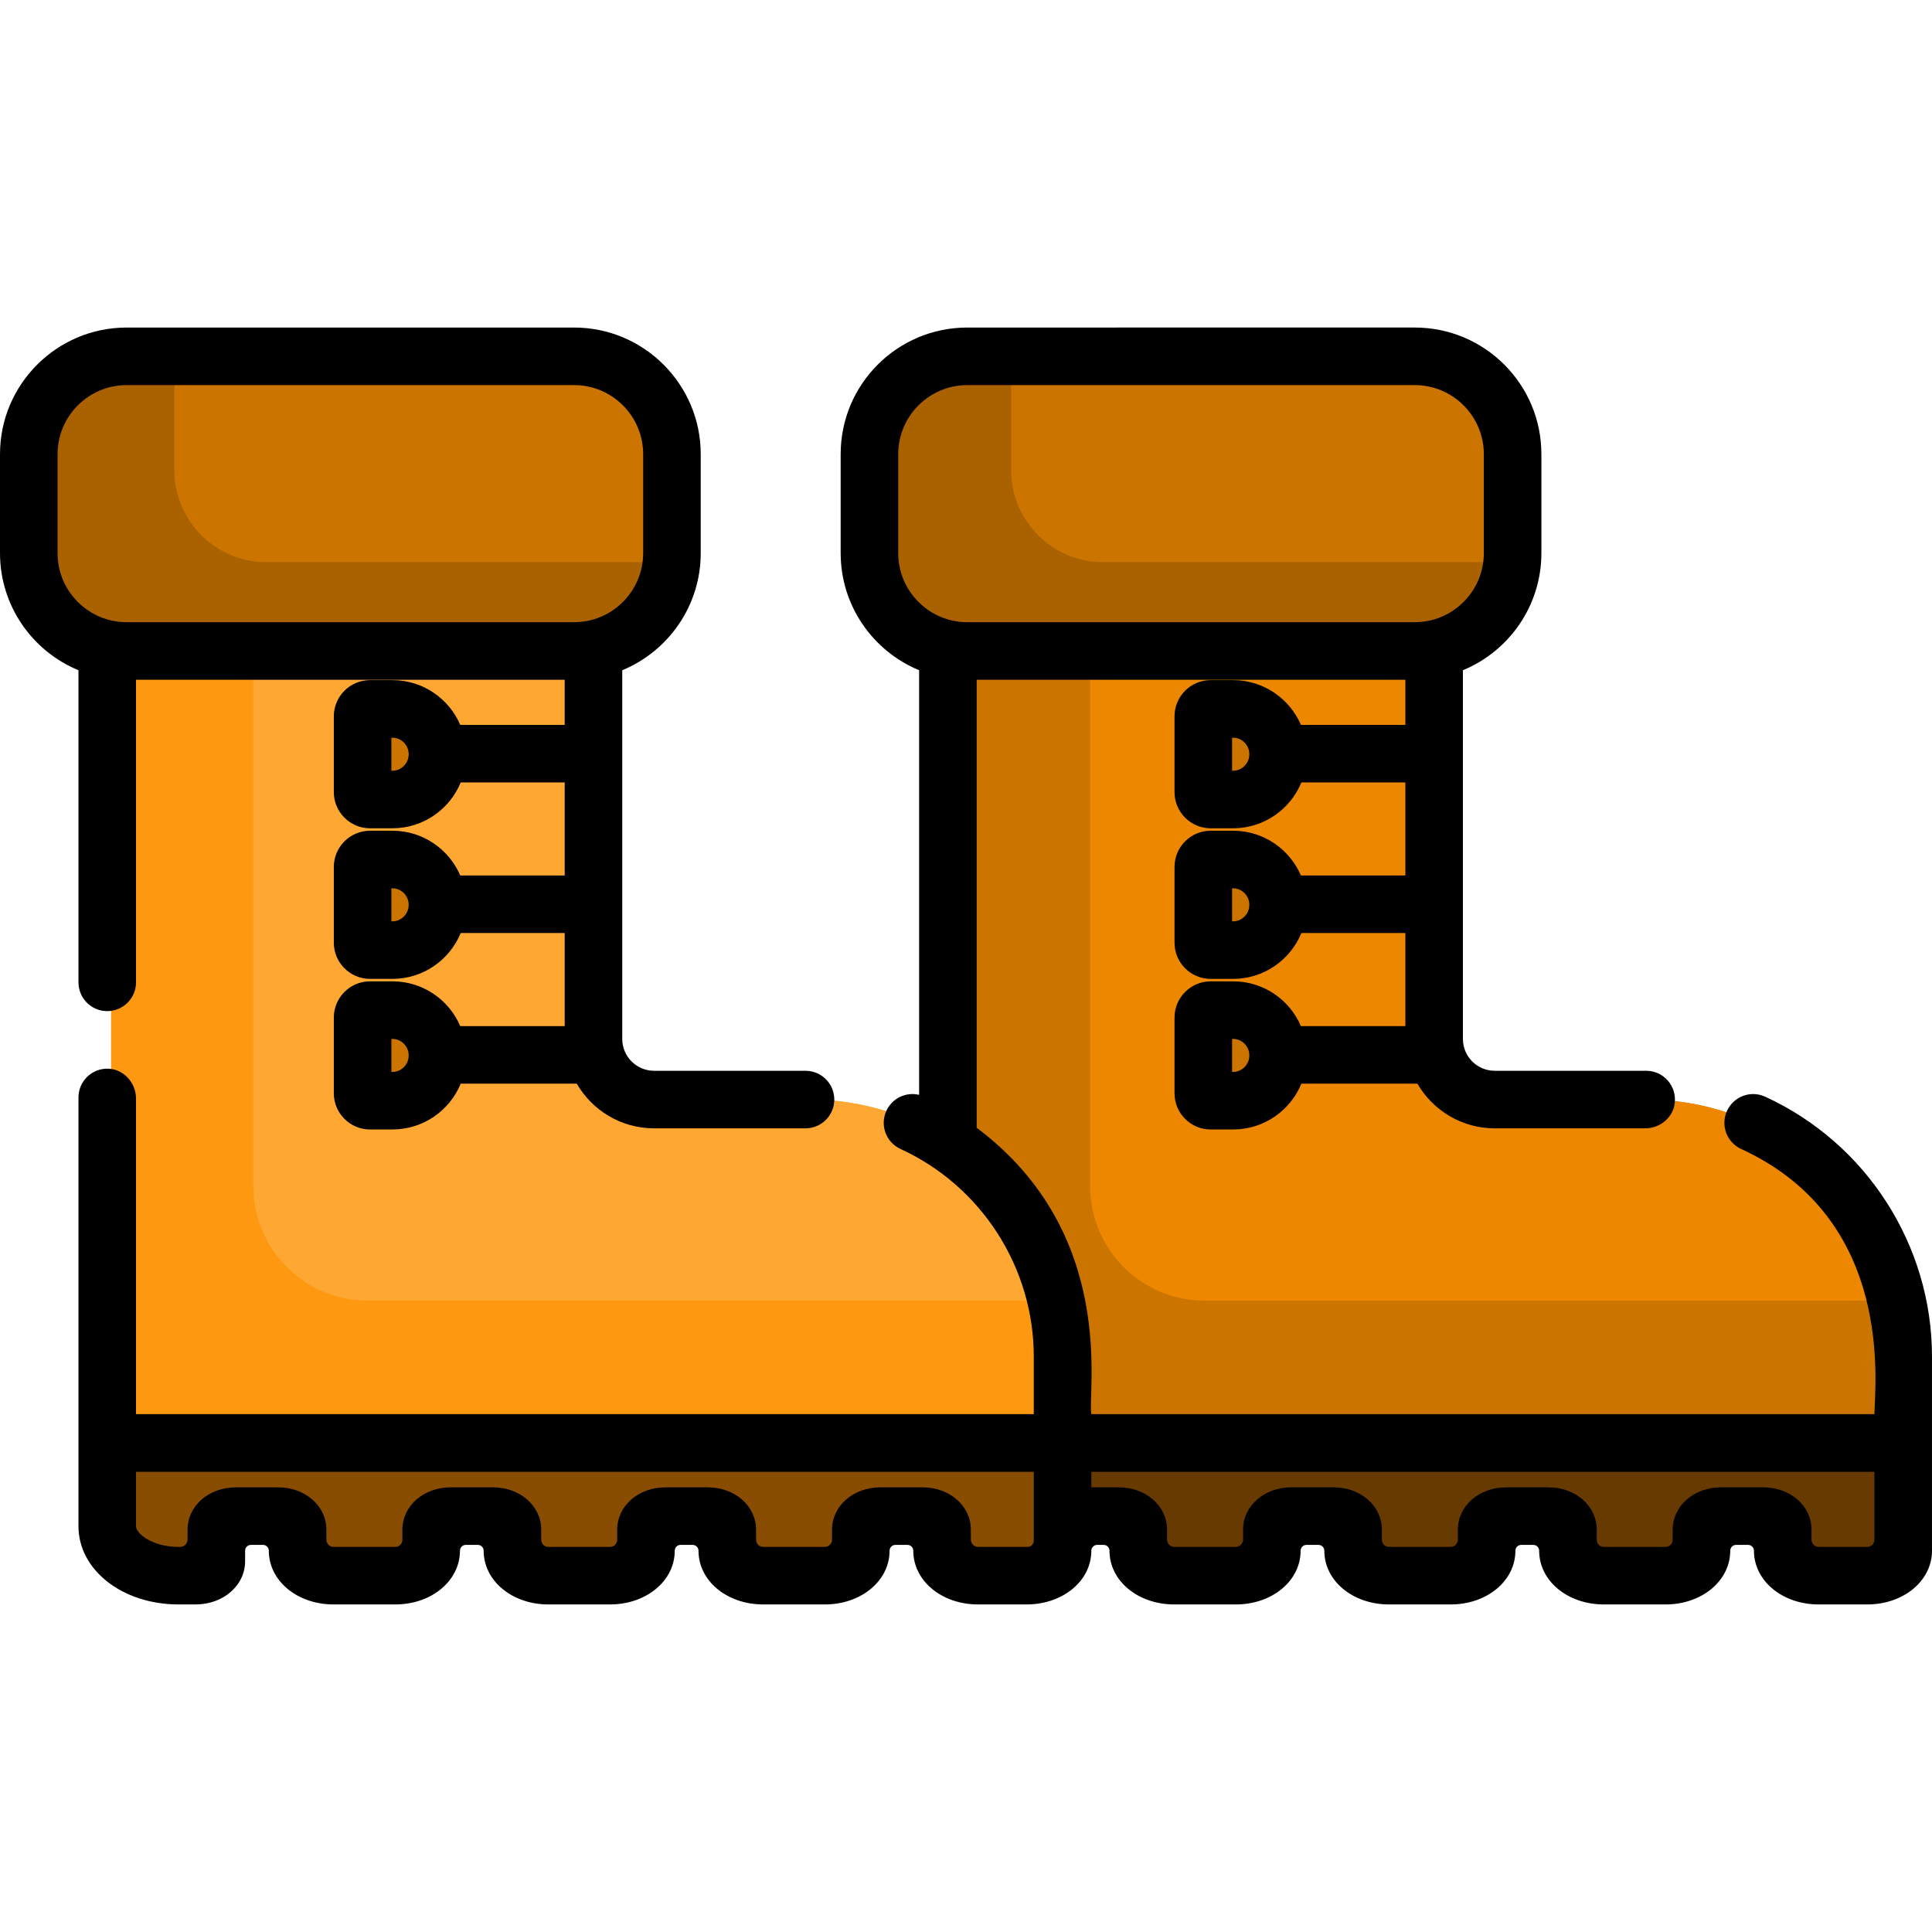 <?xml version="1.0" encoding="iso-8859-1"?>
<!-- Generator: Adobe Illustrator 19.0.0, SVG Export Plug-In . SVG Version: 6.00 Build 0)  -->
<svg version="1.1" id="Capa_1" xmlns="http://www.w3.org/2000/svg" xmlns:xlink="http://www.w3.org/1999/xlink" x="0px" y="0px"
	 viewBox="0 0 512 512" style="enable-background:new 0 0 512 512;" xml:space="preserve">
<path style="fill:#CC7400;" d="M504.367,359.522v22.864H251.202V142.249h128.856v133.097c0,4.431,1.801,8.453,4.708,11.36
	c2.907,2.897,6.91,4.689,11.351,4.689h40.135c32.528,0,59.729,22.798,66.496,53.296
	C503.805,349.467,504.367,354.422,504.367,359.522z"/>
<path style="fill:#EE8700;" d="M502.748,344.692H319.271c-16.774,0-30.375-13.6-30.375-30.375V142.249h91.162v133.097
	c0,4.431,1.801,8.453,4.708,11.36c2.907,2.897,6.91,4.689,11.351,4.689h40.135C468.779,291.396,495.98,314.193,502.748,344.692z"/>
<path style="fill:#AA6100;" d="M400.854,118.736v29.479c0,0.257,0,0.505-0.019,0.763c-0.401,13.01-11.17,23.541-24.285,23.541
	H254.699c-13.362,0-24.294-10.941-24.294-24.303v-29.479c0-13.372,10.932-24.303,24.294-24.303H376.55
	C389.923,94.433,400.854,105.365,400.854,118.736z"/>
<path style="fill:#CC7400;" d="M400.854,118.736v29.479c0,0.257,0,0.505-0.019,0.763H292.28c-13.363,0-24.303-10.931-24.303-24.303
	V95.196c0-0.257,0-0.505,0.019-0.763h108.555C389.923,94.433,400.854,105.365,400.854,118.736z"/>
<path style="fill:#663A00;" d="M251.196,382.426v22.036c0,7.237,8.464,13.104,18.906,13.104h4.495c3.046,0,5.514-1.711,5.514-3.822
	v-8.378c0-1.977,2.312-3.579,5.164-3.579h11.214c2.851,0,5.164,1.603,5.164,3.579v5.594c0,3.649,4.267,6.607,9.531,6.607h16.327
	c5.264,0,9.531-2.958,9.531-6.607v-5.594c0-1.977,2.311-3.579,5.164-3.579h11.214c2.852,0,5.164,1.603,5.164,3.579v5.594
	c0,3.649,4.268,6.607,9.531,6.607h16.327c5.264,0,9.531-2.958,9.531-6.607v-5.594c0-1.977,2.312-3.579,5.164-3.579h11.214
	c2.852,0,5.164,1.603,5.164,3.579v5.594c0,3.649,4.268,6.607,9.531,6.607h16.327c5.264,0,9.531-2.958,9.531-6.607v-5.594
	c0-1.977,2.311-3.579,5.164-3.579h11.214c2.852,0,5.164,1.603,5.164,3.579v5.594c0,3.649,4.268,6.607,9.531,6.607h12.861
	c5.264,0,9.531-2.958,9.531-6.607v-5.594v-22.94L251.196,382.426L251.196,382.426z"/>
<g>
	<path style="fill:#CC7400;" d="M327.142,211.877h-6.357c-1.047,0-1.905-0.857-1.905-1.905v-20.197c0-1.047,0.857-1.905,1.905-1.905
		h6.357c6.357,0,11.558,5.201,11.558,11.558v0.889C338.699,206.676,333.498,211.877,327.142,211.877z"/>
	<path style="fill:#CC7400;" d="M327.142,251.79h-6.357c-1.047,0-1.905-0.857-1.905-1.905v-20.197c0-1.047,0.857-1.905,1.905-1.905
		h6.357c6.357,0,11.558,5.201,11.558,11.558v0.889C338.699,246.589,333.498,251.79,327.142,251.79z"/>
	<path style="fill:#CC7400;" d="M327.142,291.702h-6.357c-1.047,0-1.905-0.857-1.905-1.905V269.6c0-1.047,0.857-1.905,1.905-1.905
		h6.357c6.357,0,11.558,5.201,11.558,11.558v0.889C338.699,286.501,333.498,291.702,327.142,291.702z"/>
</g>
<path style="fill:#FF9811;" d="M282.6,359.522v22.864H29.434V142.249H158.29v133.097c0,4.431,1.801,8.453,4.708,11.36
	c2.907,2.897,6.91,4.689,11.351,4.689h40.135c32.528,0,59.729,22.798,66.496,53.296C282.038,349.467,282.6,354.422,282.6,359.522z"
	/>
<path style="fill:#FFA733;" d="M280.979,344.692H97.503c-16.774,0-30.375-13.6-30.375-30.375V142.249h91.162v133.097
	c0,4.431,1.801,8.453,4.708,11.36c2.907,2.897,6.91,4.689,11.351,4.689h40.135C247.012,291.396,274.213,314.193,280.979,344.692z"/>
<path style="fill:#AA6100;" d="M179.086,118.736v29.479c0,0.257,0,0.505-0.019,0.763c-0.401,13.01-11.17,23.541-24.285,23.541
	H32.932c-13.362,0-24.294-10.941-24.294-24.303v-29.479c0-13.372,10.932-24.303,24.294-24.303h121.851
	C168.154,94.433,179.086,105.365,179.086,118.736z"/>
<path style="fill:#CC7400;" d="M179.086,118.736v29.479c0,0.257,0,0.505-0.019,0.763H70.512c-13.363,0-24.303-10.931-24.303-24.303
	V95.196c0-0.257,0-0.505,0.019-0.763h108.555C168.154,94.433,179.086,105.365,179.086,118.736z"/>
<path style="fill:#884D00;" d="M29.429,382.426v22.036c0,7.237,8.464,13.104,18.905,13.104h4.495c3.046,0,5.514-1.711,5.514-3.822
	v-8.378c0-1.977,2.312-3.579,5.164-3.579h11.214c2.851,0,5.164,1.603,5.164,3.579v5.594c0,3.649,4.267,6.607,9.531,6.607h16.327
	c5.264,0,9.531-2.958,9.531-6.607v-5.594c0-1.977,2.311-3.579,5.164-3.579h11.214c2.852,0,5.164,1.603,5.164,3.579v5.594
	c0,3.649,4.268,6.607,9.531,6.607h16.327c5.264,0,9.531-2.958,9.531-6.607v-5.594c0-1.977,2.312-3.579,5.164-3.579h11.214
	c2.852,0,5.164,1.603,5.164,3.579v5.594c0,3.649,4.268,6.607,9.531,6.607h16.327c5.264,0,9.531-2.958,9.531-6.607v-5.594
	c0-1.977,2.311-3.579,5.164-3.579h11.214c2.852,0,5.164,1.603,5.164,3.579v5.594c0,3.649,4.268,6.607,9.531,6.607h12.861
	c5.264,0,9.531-2.958,9.531-6.607v-5.594v-22.94L29.429,382.426L29.429,382.426z"/>
<g>
	<path style="fill:#CC7400;" d="M105.373,211.877h-6.357c-1.047,0-1.905-0.857-1.905-1.905v-20.197c0-1.047,0.857-1.905,1.905-1.905
		h6.357c6.357,0,11.558,5.201,11.558,11.558v0.889C116.931,206.676,111.731,211.877,105.373,211.877z"/>
	<path style="fill:#CC7400;" d="M105.373,251.79h-6.357c-1.047,0-1.905-0.857-1.905-1.905v-20.197c0-1.047,0.857-1.905,1.905-1.905
		h6.357c6.357,0,11.558,5.201,11.558,11.558v0.889C116.931,246.589,111.731,251.79,105.373,251.79z"/>
	<path style="fill:#CC7400;" d="M105.373,291.702h-6.357c-1.047,0-1.905-0.857-1.905-1.905V269.6c0-1.047,0.857-1.905,1.905-1.905
		h6.357c6.357,0,11.558,5.201,11.558,11.558v0.889C116.931,286.501,111.731,291.702,105.373,291.702z"/>
</g>
<path d="M20.795,260.332c0,4.21,3.406,7.626,7.626,7.626c4.21,0,7.626-3.417,7.626-7.626v-80.19h113.604V192.1h-27.679
	c-1.495-3.478-3.976-6.447-7.088-8.542c-3.101-2.095-6.843-3.315-10.87-3.315h-5.959c-5.278,0-9.589,4.301-9.589,9.589v20.083
	c0,5.288,4.311,9.589,9.589,9.589h5.959c8.155,0,15.161-5.033,18.08-12.152h27.557v24.659h-27.679
	c-1.495-3.488-3.976-6.447-7.088-8.542c-3.101-2.095-6.843-3.315-10.87-3.315h-5.959c-5.278,0-9.589,4.301-9.589,9.589v20.083
	c0,5.288,4.311,9.589,9.589,9.589h5.959c8.155,0,15.161-5.033,18.08-12.152h27.557v24.669h-27.679
	c-2.99-6.976-9.914-11.867-17.958-11.867h-5.959c-5.278,0-9.589,4.311-9.589,9.589v20.083c0,5.288,4.311,9.589,9.589,9.589h5.959
	c8.155,0,15.161-5.023,18.08-12.141h30.75c2.054,3.529,4.983,6.498,8.501,8.572c3.518,2.074,7.616,3.264,11.989,3.264h40.136
	c4.21,0,7.626-3.417,7.626-7.626c0-4.21-3.417-7.626-7.626-7.626h-40.136c-4.647,0-8.43-3.783-8.43-8.43v-97.72
	c12.192-5.033,20.795-17.043,20.795-31.035v-26.225c0-18.497-15.05-33.556-33.556-33.556H33.546C15.05,86.804,0,101.864,0,120.361
	v26.225c0,13.992,8.603,26.011,20.795,31.035V260.332z M108.296,199.971c0,2.318-1.963,4.281-4.281,4.281h-0.295v-8.755h0.295
	c2.318,0,4.281,1.963,4.281,4.281V199.971z M108.296,239.883c0,2.318-1.963,4.281-4.281,4.281h-0.295v-8.755h0.295
	c2.318,0,4.281,1.963,4.281,4.281V239.883z M108.296,279.795c0,2.318-1.963,4.281-4.281,4.281h-0.295v-8.755h0.295
	c2.318,0,4.281,1.963,4.281,4.291V279.795z M15.253,146.586v-26.225c0-10.087,8.206-18.304,18.293-18.304h118.597
	c10.097,0,18.304,8.216,18.304,18.304v26.225c0,5.135-2.125,9.782-5.542,13.097c-3.284,3.223-7.799,5.206-12.762,5.206H33.546
	c-4.952,0-9.457-1.983-12.751-5.196C17.378,156.378,15.253,151.721,15.253,146.586z"/>
<path d="M467.787,290.634c-3.823-1.759-8.348-0.081-10.108,3.752c-1.759,3.823-0.071,8.359,3.752,10.108
	c41.055,18.834,35.316,63.027,35.316,70.265c-1.305,0-202.448,0.002-207.531,0c-1.108-5.925,7.142-47.744-30.384-75.888v-8.033
	V180.142h113.604V192.1h-27.679c-1.495-3.478-3.976-6.447-7.088-8.542c-3.112-2.095-6.854-3.315-10.87-3.315h-5.949
	c-5.296,0-9.589,4.293-9.589,9.589v20.083c0,5.296,4.293,9.589,9.589,9.589h5.949c8.155,0,15.161-5.033,18.08-12.152h27.557v24.659
	h-27.679c-1.495-3.488-3.976-6.447-7.088-8.542c-3.112-2.095-6.854-3.315-10.87-3.315h-5.949c-5.296,0-9.589,4.293-9.589,9.589
	v20.083c0,5.296,4.293,9.589,9.589,9.589h5.949c8.155,0,15.161-5.033,18.08-12.152h27.557v24.669h-27.679
	c-2.99-6.976-9.914-11.867-17.958-11.867h-5.949c-5.288,0-9.589,4.311-9.589,9.589v20.083c0,5.296,4.293,9.589,9.589,9.589h5.949
	c8.155,0,15.161-5.023,18.08-12.141h30.75c2.044,3.529,4.983,6.498,8.501,8.572c3.518,2.074,7.616,3.264,11.989,3.264h39.878
	c3.877,0,7.334-2.785,7.821-6.632c0.59-4.653-3.027-8.621-7.563-8.621h-40.136c-4.655,0-8.43-3.775-8.43-8.43v-97.72
	c12.192-5.033,20.795-17.043,20.795-31.035v-26.225c0-18.532-15.024-33.556-33.556-33.556H256.33
	c-18.527,0-33.546,15.019-33.546,33.546v26.235c0,13.992,8.603,26.011,20.795,31.035v112.53c-3.458-0.837-7.142,0.87-8.684,4.236
	c-1.759,3.823-0.081,8.348,3.752,10.108c21.396,9.795,35.316,31.386,35.316,55.022v15.243c0.104,0-222.256,0.005-237.915,0v-83.605
	c0-4.182-3.23-7.825-7.411-7.94c-4.319-0.119-7.842,3.342-7.842,7.623v113.624c0,11.623,11.653,20.734,26.53,20.734h4.495
	c7.362,0,13.138-5.033,13.138-11.45v-2.786c0-0.853,0.692-1.546,1.546-1.546h3.193c0.853,0,1.546,0.692,1.546,1.546
	c0,7.982,7.535,14.236,17.165,14.236h16.321c9.63,0,17.165-6.254,17.165-14.236c0-0.853,0.692-1.546,1.546-1.546h3.193
	c0.853,0,1.546,0.692,1.546,1.546c0,7.982,7.535,14.236,17.154,14.236h16.331c9.62,0,17.154-6.254,17.154-14.236
	c0-0.853,0.692-1.546,1.546-1.546h3.203c0.853,0,1.546,0.692,1.546,1.546c0,7.982,7.535,14.236,17.154,14.236h16.321
	c9.63,0,17.165-6.254,17.165-14.236c0-0.853,0.692-1.546,1.546-1.546h3.193c0.853,0,1.546,0.692,1.546,1.546
	c0,7.982,7.535,14.236,17.165,14.236h12.853c6.01,0,11.216-2.44,14.277-6.223c0.02-0.01,0.02-0.01,0.02-0.02
	c1.82-2.257,2.868-5.003,2.868-7.992c0-0.853,0.692-1.546,1.546-1.546h1.719c0.853,0,1.546,0.692,1.546,1.546
	c0,7.982,7.545,14.236,17.165,14.236h16.321c9.62,0,17.165-6.254,17.165-14.236c0-0.853,0.692-1.546,1.546-1.546h3.193
	c0.853,0,1.546,0.692,1.546,1.546c0,7.982,7.535,14.236,17.154,14.236h16.331c9.62,0,17.154-6.254,17.154-14.236
	c0-0.853,0.692-1.546,1.546-1.546h3.203c0.853,0,1.546,0.692,1.546,1.546c0,7.982,7.535,14.236,17.154,14.236h16.331
	c9.619,0,17.154-6.254,17.154-14.236c0-0.853,0.691-1.546,1.546-1.546h3.193c0.853,0,1.546,0.692,1.546,1.546
	c0,7.982,7.535,14.236,17.165,14.236h12.853c9.619,0,17.165-6.254,17.165-14.236v-51.443
	C512,329.987,494.642,302.948,467.787,290.634z M331.08,199.971c0,2.318-1.963,4.281-4.281,4.281h-0.285v-8.755h0.285
	c2.318,0,4.281,1.963,4.281,4.281V199.971z M331.08,239.883c0,2.318-1.963,4.281-4.281,4.281h-0.285v-8.755h0.285
	c2.318,0,4.281,1.963,4.281,4.281V239.883z M331.08,279.795c0,2.318-1.963,4.281-4.281,4.281h-0.285v-8.755h0.285
	c2.318,0,4.281,1.963,4.281,4.291V279.795z M243.579,159.683c-3.417-3.315-5.542-7.962-5.542-13.097v-26.225
	c0-10.087,8.206-18.304,18.293-18.304h118.597c10.097,0,18.304,8.216,18.304,18.304v26.225c0,5.135-2.125,9.782-5.542,13.097
	c-3.295,3.223-7.799,5.206-12.762,5.206H256.33C251.378,164.889,246.863,162.906,243.579,159.683z M273.963,408.308
	c0,0.832-0.625,1.558-1.455,1.614c-0.006,0-0.012,0.001-0.019,0.001c-0.142,0.01-0.285,0.02-0.437,0.02h-12.853
	c-0.008,0-0.017,0-0.025,0c-1.054-0.004-1.886-0.906-1.886-1.961v-2.615c0-6.284-5.613-11.206-12.792-11.206h-11.206
	c-7.179,0-12.792,4.922-12.792,11.206v2.66c0,1.057-0.855,1.914-1.912,1.916h-16.321h-0.025c-1.037-0.002-1.876-0.843-1.876-1.88
	v-2.696c0-6.284-5.623-11.206-12.792-11.206h-11.216c-7.169,0-12.792,4.922-12.792,11.206v2.67c0,1.05-0.851,1.904-1.902,1.906
	H145.33h-0.025c-1.037-0.002-1.876-0.843-1.876-1.88v-2.696c0-6.284-5.623-11.206-12.792-11.206H119.42
	c-7.169,0-12.782,4.922-12.782,11.206v2.695c0,1.037-0.839,1.878-1.876,1.881h-0.036H88.406c-1.057-0.002-1.912-0.859-1.912-1.915
	v-2.661c0-6.284-5.613-11.206-12.782-11.206H62.496c-7.169,0-12.792,4.922-12.792,11.206v2.615c0,1.083-0.878,1.961-1.961,1.961
	h-0.419c-6.996,0-11.277-3.549-11.277-5.481v-14.409h237.915V408.308z M496.747,408.027c0,1.057-0.855,1.914-1.912,1.916h-12.853
	c-1.057-0.002-1.912-0.859-1.912-1.916v-2.66c0-6.284-5.613-11.206-12.792-11.206h-11.206c-7.179,0-12.792,4.922-12.792,11.206
	v2.696c0,1.037-0.839,1.878-1.876,1.88h-0.025h-16.331h-0.025c-1.037-0.002-1.876-0.843-1.876-1.88v-2.696
	c0-6.284-5.623-11.206-12.792-11.206h-11.216c-7.169,0-12.792,4.922-12.792,11.206v2.671c0,1.05-0.851,1.903-1.902,1.905h-16.331
	h-0.025c-1.037-0.002-1.876-0.843-1.876-1.88v-2.696c0-6.284-5.613-11.206-12.792-11.206h-11.216
	c-7.169,0-12.782,4.922-12.782,11.206v2.615c0,1.054-0.832,1.956-1.886,1.96c-0.008,0-0.017,0-0.025,0H311.19
	c-0.009,0-0.017,0-0.025,0c-1.054-0.004-1.886-0.906-1.886-1.96v-2.615c0-6.284-5.613-11.206-12.782-11.206h-7.281v-4.108h207.531
	L496.747,408.027L496.747,408.027z"/>
<g>
</g>
<g>
</g>
<g>
</g>
<g>
</g>
<g>
</g>
<g>
</g>
<g>
</g>
<g>
</g>
<g>
</g>
<g>
</g>
<g>
</g>
<g>
</g>
<g>
</g>
<g>
</g>
<g>
</g>
</svg>

